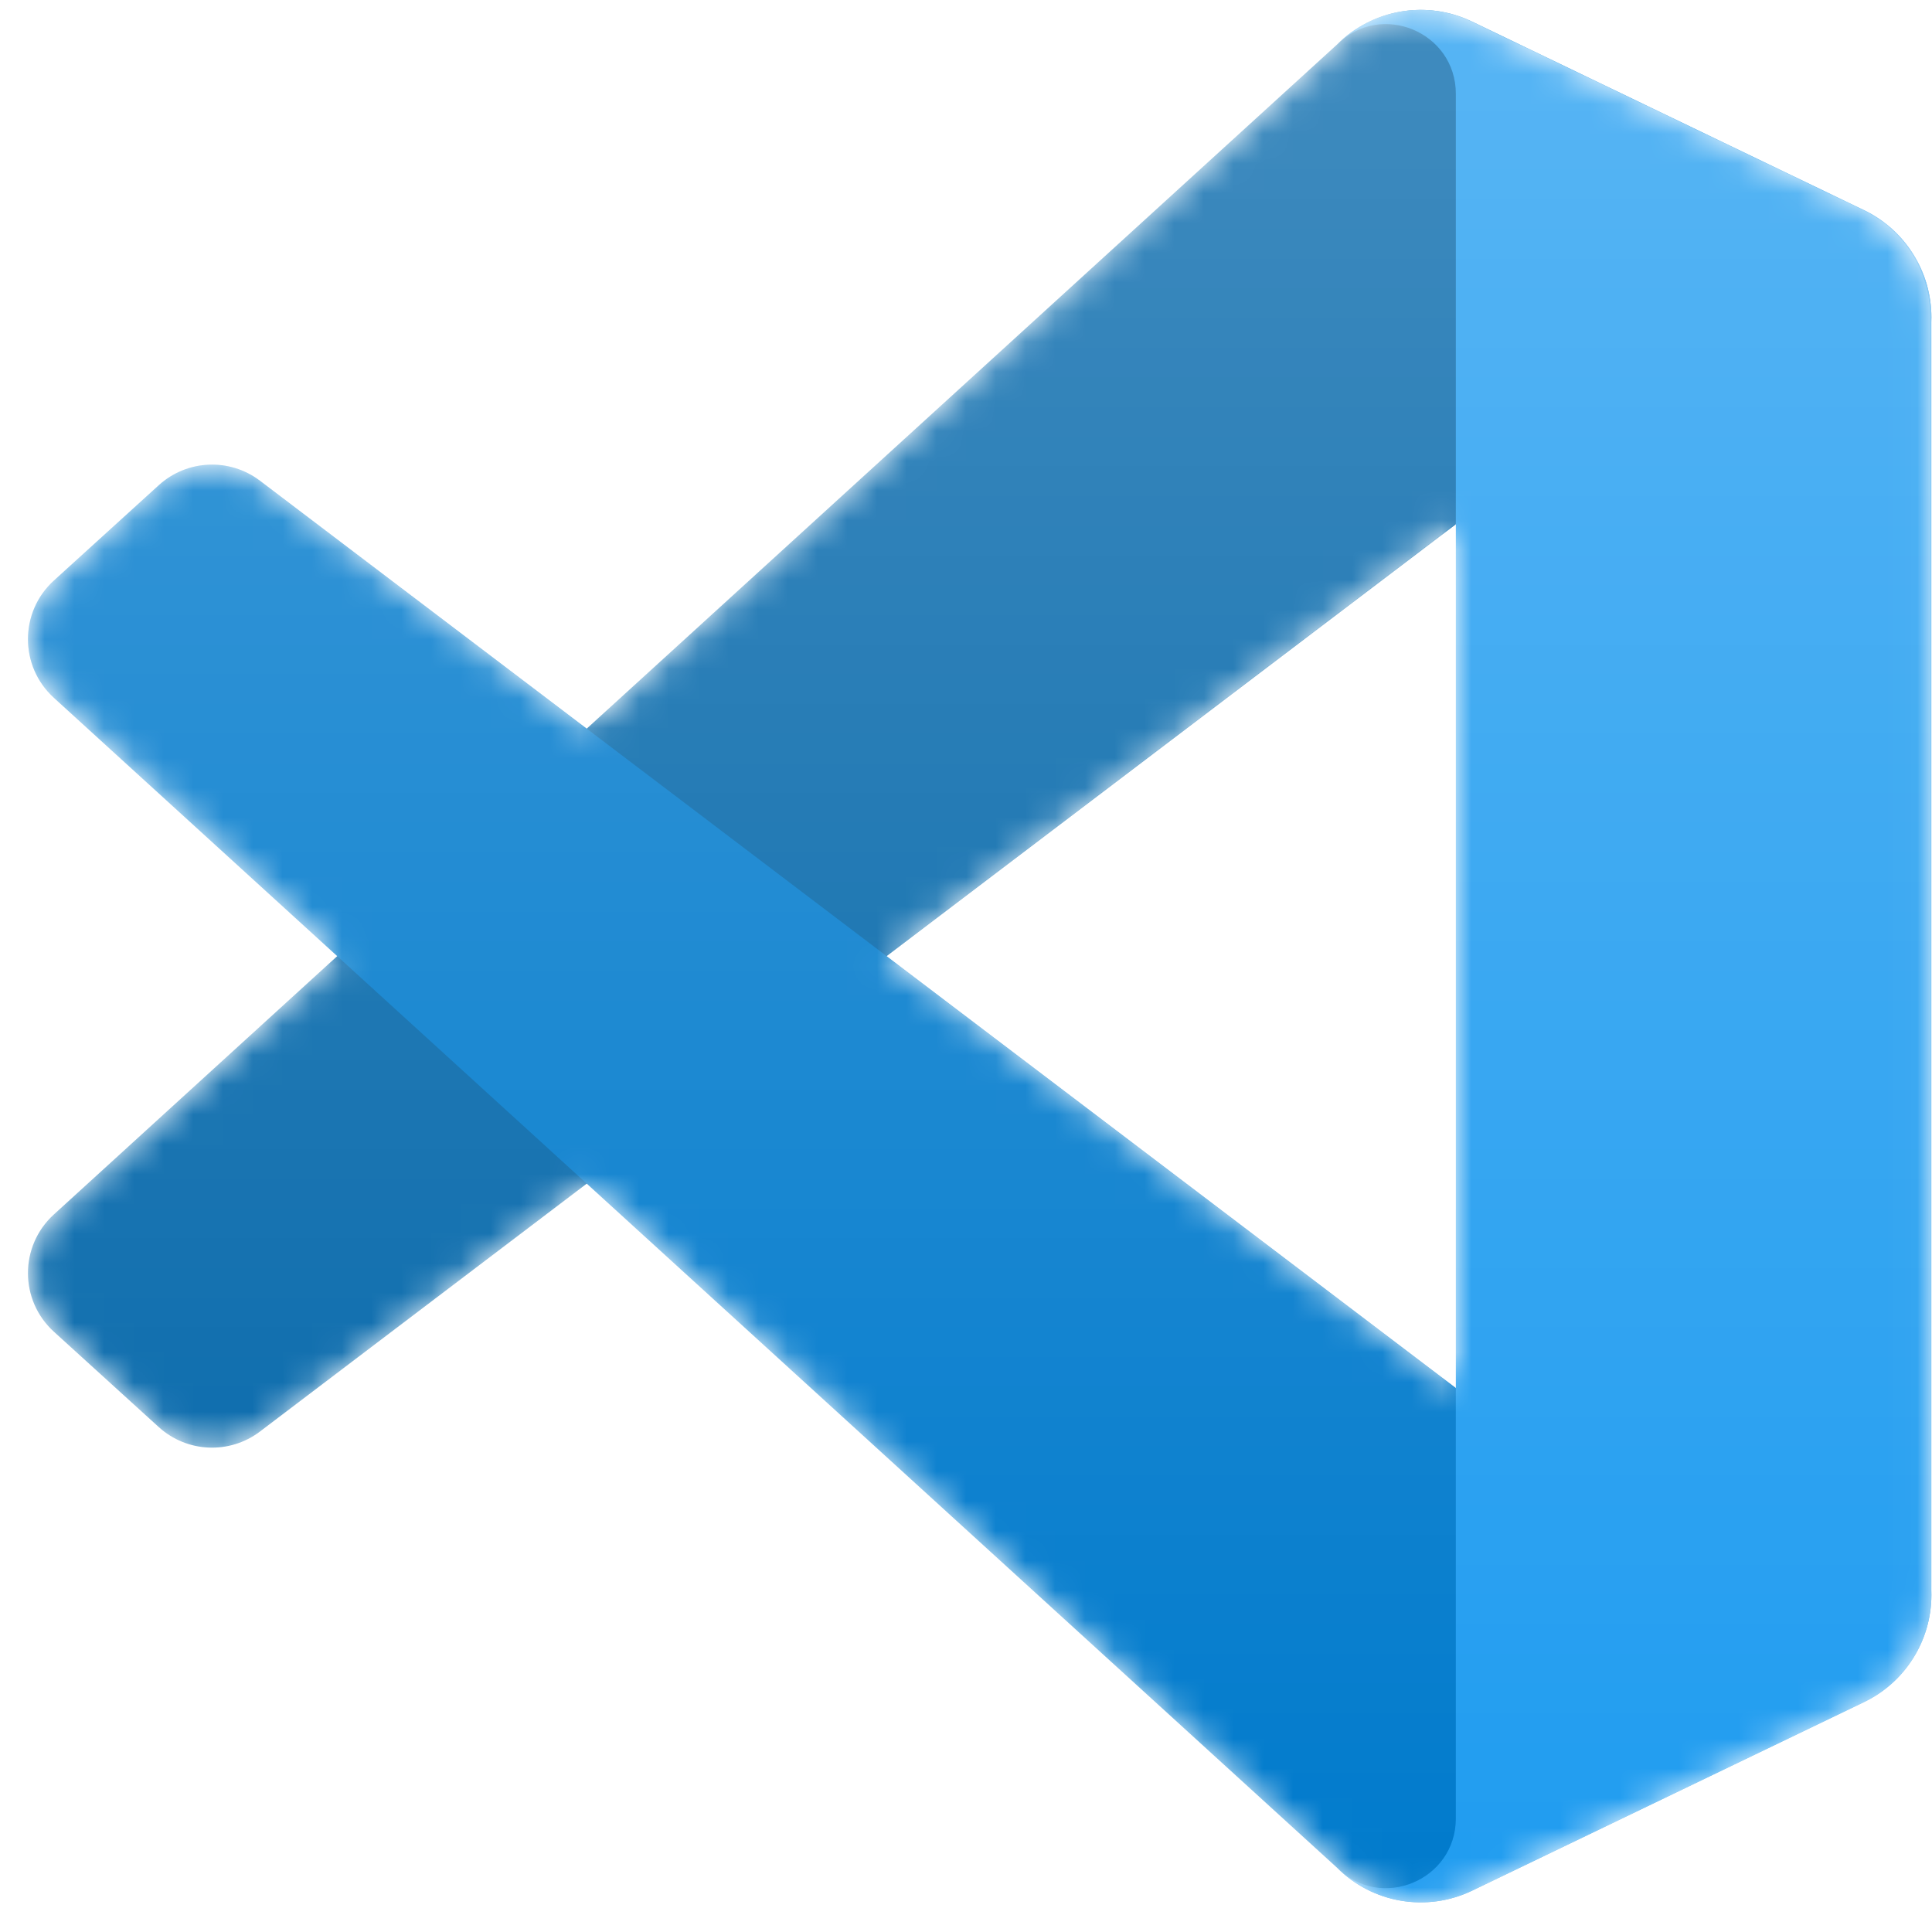 <svg width="65" height="65" viewBox="0 0 65 65" fill="none" xmlns="http://www.w3.org/2000/svg">
<mask id="mask0_11_510" style="mask-type:alpha" maskUnits="userSpaceOnUse" x="0" y="0" width="65" height="65">
<path fill-rule="evenodd" clip-rule="evenodd" d="M46.364 63.731C47.371 64.124 48.521 64.099 49.538 63.609L62.715 57.269C64.099 56.602 64.98 55.201 64.98 53.664V10.672C64.98 9.135 64.099 7.734 62.715 7.068L49.538 0.727C48.203 0.085 46.64 0.242 45.468 1.094C45.301 1.216 45.142 1.352 44.992 1.501L19.767 24.515L8.78 16.174C7.757 15.398 6.326 15.461 5.376 16.326L1.852 19.531C0.69 20.588 0.689 22.416 1.849 23.475L11.378 32.168L1.849 40.861C0.689 41.92 0.69 43.748 1.852 44.805L5.376 48.011C6.326 48.875 7.757 48.938 8.78 48.162L19.767 39.822L44.992 62.835C45.391 63.234 45.86 63.535 46.364 63.731ZM48.99 17.639L29.85 32.168L48.99 46.697V17.639Z" fill="white"/>
</mask>
<g mask="url(#mask0_11_510)">
<path d="M62.715 7.078L49.528 0.728C48.002 -0.007 46.178 0.303 44.98 1.501L1.811 40.861C0.65 41.92 0.651 43.748 1.814 44.805L5.34 48.011C6.291 48.875 7.722 48.938 8.746 48.162L60.731 8.725C62.475 7.402 64.98 8.646 64.98 10.835V10.682C64.98 9.145 64.1 7.744 62.715 7.078Z" fill="#0065A9"/>
<g filter="url(#filter0_d_11_510)">
<path d="M62.715 57.258L49.528 63.608C48.002 64.343 46.178 64.033 44.98 62.835L1.811 23.475C0.65 22.416 0.651 20.588 1.814 19.531L5.34 16.326C6.291 15.461 7.722 15.398 8.746 16.174L60.731 55.611C62.475 56.934 64.98 55.691 64.98 53.501V53.654C64.98 55.191 64.1 56.592 62.715 57.258Z" fill="#007ACC"/>
</g>
<g filter="url(#filter1_d_11_510)">
<path d="M49.529 63.609C48.002 64.343 46.178 64.033 44.98 62.835C46.456 64.311 48.98 63.265 48.98 61.178V3.158C48.98 1.071 46.456 0.025 44.98 1.501C46.178 0.303 48.002 -0.007 49.529 0.727L62.713 7.068C64.099 7.734 64.98 9.135 64.98 10.672V53.664C64.98 55.201 64.099 56.602 62.713 57.269L49.529 63.609Z" fill="#1F9CF0"/>
</g>
<g style="mix-blend-mode:overlay" opacity="0.25">
<path fill-rule="evenodd" clip-rule="evenodd" d="M46.325 63.731C47.333 64.124 48.482 64.099 49.499 63.609L62.676 57.269C64.061 56.602 64.941 55.201 64.941 53.664V10.673C64.941 9.135 64.061 7.734 62.676 7.068L49.499 0.727C48.164 0.085 46.602 0.242 45.43 1.094C45.262 1.216 45.103 1.352 44.953 1.501L19.728 24.515L8.741 16.174C7.718 15.398 6.287 15.461 5.337 16.326L1.813 19.531C0.651 20.588 0.65 22.416 1.81 23.475L11.339 32.168L1.81 40.861C0.65 41.92 0.651 43.748 1.813 44.805L5.337 48.011C6.287 48.875 7.718 48.938 8.741 48.162L19.728 39.822L44.953 62.835C45.352 63.234 45.821 63.535 46.325 63.731ZM48.951 17.639L29.811 32.168L48.951 46.697V17.639Z" fill="url(#paint0_linear_11_510)"/>
</g>
</g>
<defs>
<filter id="filter0_d_11_510" x="-7.392" y="7.299" width="80.706" height="65.037" filterUnits="userSpaceOnUse" color-interpolation-filters="sRGB">
<feFlood flood-opacity="0" result="BackgroundImageFix"/>
<feColorMatrix in="SourceAlpha" type="matrix" values="0 0 0 0 0 0 0 0 0 0 0 0 0 0 0 0 0 0 127 0" result="hardAlpha"/>
<feOffset/>
<feGaussianBlur stdDeviation="4.167"/>
<feColorMatrix type="matrix" values="0 0 0 0 0 0 0 0 0 0 0 0 0 0 0 0 0 0 0.25 0"/>
<feBlend mode="overlay" in2="BackgroundImageFix" result="effect1_dropShadow_11_510"/>
<feBlend mode="normal" in="SourceGraphic" in2="effect1_dropShadow_11_510" result="shape"/>
</filter>
<filter id="filter1_d_11_510" x="36.647" y="-8" width="36.667" height="80.337" filterUnits="userSpaceOnUse" color-interpolation-filters="sRGB">
<feFlood flood-opacity="0" result="BackgroundImageFix"/>
<feColorMatrix in="SourceAlpha" type="matrix" values="0 0 0 0 0 0 0 0 0 0 0 0 0 0 0 0 0 0 127 0" result="hardAlpha"/>
<feOffset/>
<feGaussianBlur stdDeviation="4.167"/>
<feColorMatrix type="matrix" values="0 0 0 0 0 0 0 0 0 0 0 0 0 0 0 0 0 0 0.25 0"/>
<feBlend mode="overlay" in2="BackgroundImageFix" result="effect1_dropShadow_11_510"/>
<feBlend mode="normal" in="SourceGraphic" in2="effect1_dropShadow_11_510" result="shape"/>
</filter>
<linearGradient id="paint0_linear_11_510" x1="32.941" y1="0.333" x2="32.941" y2="64.003" gradientUnits="userSpaceOnUse">
<stop stop-color="white"/>
<stop offset="1" stop-color="white" stop-opacity="0"/>
</linearGradient>
</defs>
</svg>
